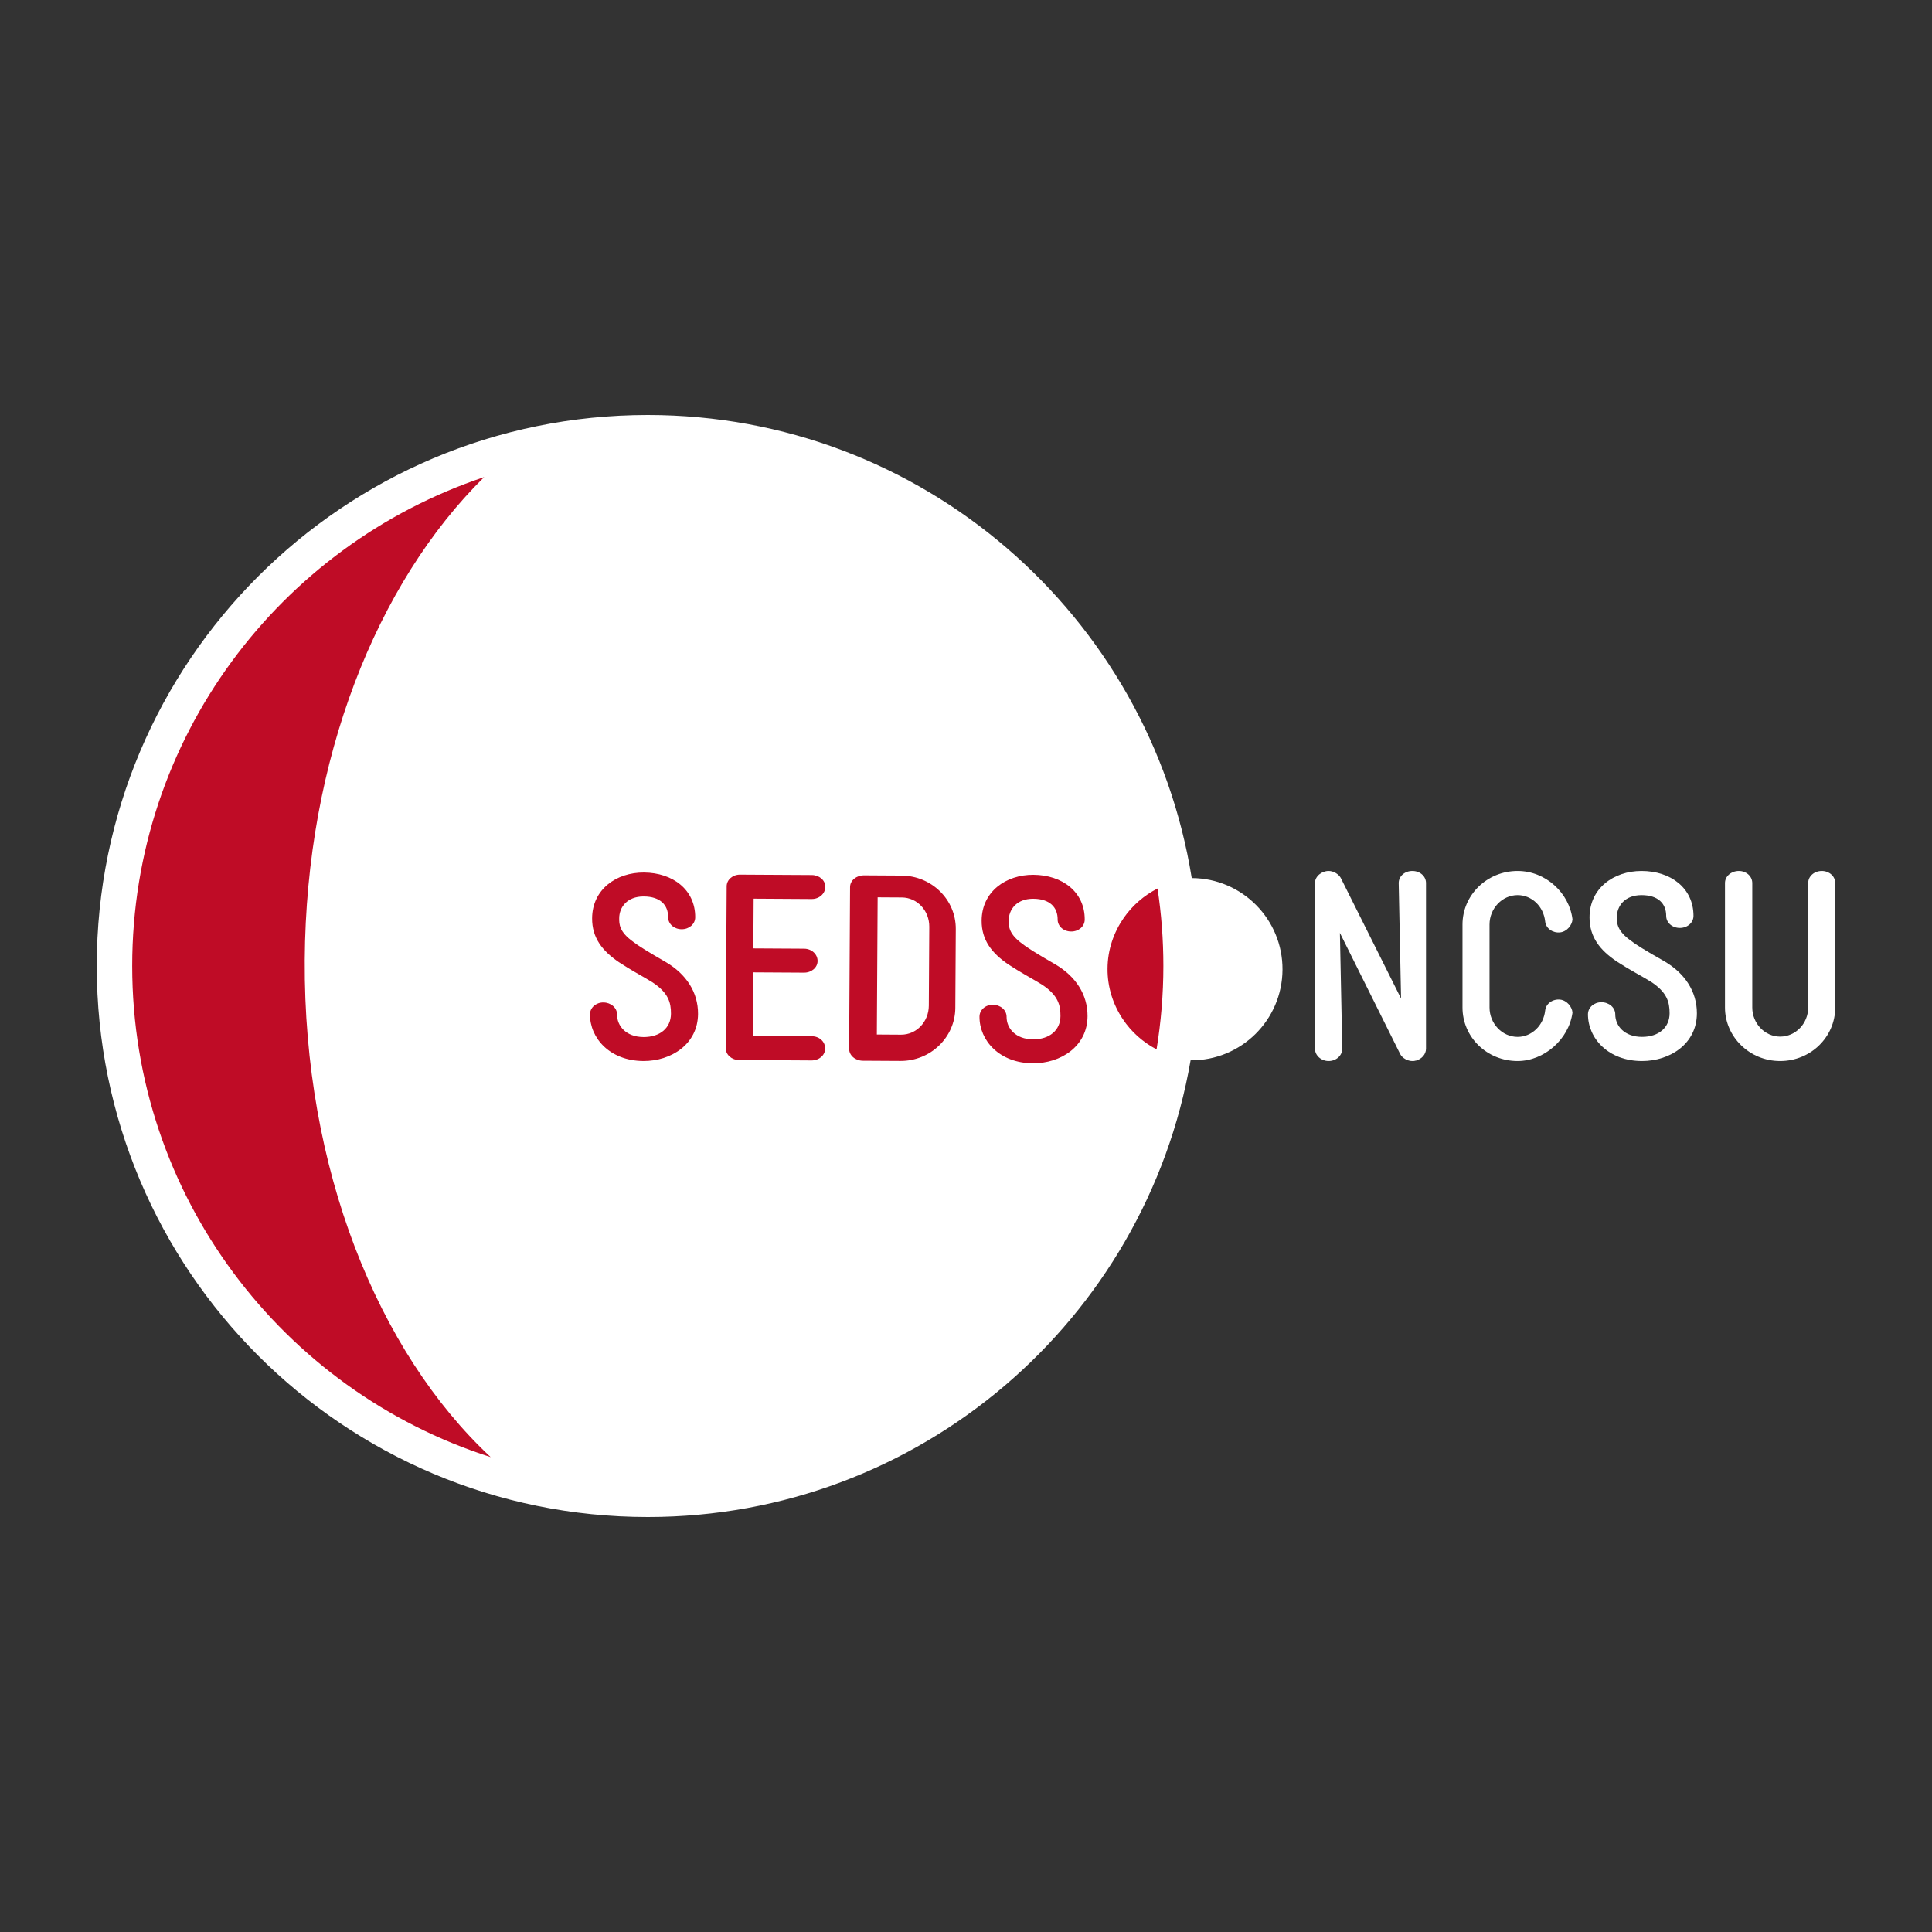 <?xml version="1.0" encoding="UTF-8" standalone="no"?>
<!-- Created with Inkscape (http://www.inkscape.org/) -->

<svg
   xmlns:dc="http://purl.org/dc/elements/1.1/"
   xmlns:cc="http://creativecommons.org/ns#"
   xmlns:rdf="http://www.w3.org/1999/02/22-rdf-syntax-ns#"
   xmlns:svg="http://www.w3.org/2000/svg"
   xmlns="http://www.w3.org/2000/svg"
   xmlns:sodipodi="http://sodipodi.sourceforge.net/DTD/sodipodi-0.dtd"
   xmlns:inkscape="http://www.inkscape.org/namespaces/inkscape"
   id="svg2"
   version="1.1"
   inkscape:version="0.48.5 r10040"
   width="562.5"
   height="562.5"
   xml:space="preserve"
   sodipodi:docname="SEDS_NCSU_Logos-1.svg"><rect width="100%" height="100%" fill="#333333" stroke="none"/><defs
     id="defs6"><clipPath
       clipPathUnits="userSpaceOnUse"
       id="clipPath18"><path
         d="M 0,450 450,450 450,0 0,0 0,450 z"
         id="path20" /></clipPath></defs><sodipodi:namedview
     pagecolor="#ffffff"
     bordercolor="#666666"
     borderopacity="1"
     objecttolerance="10"
     gridtolerance="10"
     guidetolerance="10"
     inkscape:pageopacity="0"
     inkscape:pageshadow="2"
     inkscape:window-width="920"
     inkscape:window-height="617"
     id="namedview4"
     showgrid="false"
     inkscape:zoom="0.41955556"
     inkscape:cx="281.25"
     inkscape:cy="281.25"
     inkscape:window-x="2140"
     inkscape:window-y="165"
     inkscape:window-maximized="0"
     inkscape:current-layer="g10" /><g
     inkscape:groupmode="layer"
     id="layer1"
     inkscape:label="Red background"><path
       sodipodi:type="arc"
       style="fill:#bf0c26;fill-opacity:1;fill-rule:evenodd;stroke:none"
       id="path3852"
       sodipodi:cx="-274.09958"
       sodipodi:cy="467.16101"
       sodipodi:rx="112.02331"
       sodipodi:ry="123.94068"
       d="m -162.076,467.161 a 112.023,123.941 0 1 1 -224.047,0 112.023,123.941 0 1 1 224.047,0 z"
       transform="matrix(1.404,0,0,1.269,573.2,-311.685)" /></g><g
     id="g10"
     inkscape:groupmode="layer"
     inkscape:label="SEDS-NCSU_Logos-1"
     transform="matrix(1.25,0,0,-1.25,0,562.5)"><g
       id="g14"><g
         id="g16"
         clip-path="url(#clipPath18)"><g
           id="g22"
           transform="translate(30.793,225)"><path
             d="M 0,0 C 0,52.997 34.346,97.941 81.98,113.878 56.984,89.258 40.459,48.104 40.188,1.36 39.902,-47.143 57.186,-89.842 83.492,-114.389 35.068,-98.912 0,-53.561 0,0 m 230.727,-12.367 c -2.248,3.364 -3.582,7.386 -3.555,11.75 0.023,4.415 1.447,8.46 3.777,11.819 2.006,2.889 4.721,5.235 7.873,6.848 0.891,-5.888 1.356,-11.915 1.356,-18.05 0,-6.614 -0.557,-13.097 -1.584,-19.418 -3.176,1.667 -5.891,4.084 -7.867,7.051 m -109.508,8.541 -1.629,0.981 c -3.988,2.264 -5.076,2.998 -6.223,3.733 -3.867,2.63 -6.273,5.677 -6.244,10.225 0.037,6.73 5.639,10.699 12.066,10.659 6.731,-0.039 11.981,-4.01 11.946,-10.438 -0.012,-1.575 -1.412,-2.78 -3.17,-2.77 -1.758,0.011 -3.145,1.231 -3.139,2.806 0.02,2.791 -1.789,4.806 -5.668,4.826 -3.943,0.024 -5.715,-2.575 -5.728,-5.059 -0.008,-1.337 -0.02,-3.157 3.238,-5.48 0.969,-0.792 3.506,-2.381 7.676,-4.774 4.652,-2.755 7.476,-6.955 7.447,-12.048 -0.041,-7.032 -6.252,-10.999 -12.736,-10.963 -7.823,0.047 -12.459,5.351 -12.428,10.869 0.008,1.576 1.412,2.78 3.109,2.77 1.758,-0.01 3.205,-1.233 3.194,-2.804 -0.014,-2.668 2.093,-5.23 6.156,-5.254 3.883,-0.02 6.379,2.145 6.4,5.421 0.014,2.604 -0.58,4.855 -4.267,7.3 m 35.285,7.858 c 1.758,-0.011 3.142,-1.293 3.133,-2.869 -0.006,-1.516 -1.407,-2.721 -3.166,-2.71 l -11.826,0.069 -0.086,-14.793 13.707,-0.083 c 1.759,-0.008 3.144,-1.228 3.134,-2.867 -0.011,-1.578 -1.412,-2.777 -3.17,-2.772 l -16.916,0.101 c -1.697,0.01 -3.084,1.231 -3.078,2.809 l 0.225,37.655 c 0.006,1.513 1.406,2.718 3.103,2.707 l 16.737,-0.095 c 1.76,-0.014 3.144,-1.234 3.135,-2.749 -0.008,-1.577 -1.409,-2.843 -3.166,-2.833 L 144.744,15.683 144.676,4.1 156.504,4.032 z m 35.322,4.584 -0.109,-18.374 c -0.041,-6.851 -5.774,-12.396 -12.809,-12.352 l -8.73,0.049 c -1.76,0.013 -3.205,1.228 -3.196,2.809 l 0.219,37.652 c 0.012,1.516 1.473,2.721 3.231,2.71 l 8.732,-0.051 c 7.035,-0.039 12.701,-5.592 12.662,-12.443 m 20.119,-12.972 -1.631,0.976 c -3.988,2.269 -5.076,3.001 -6.224,3.738 -3.863,2.627 -6.274,5.675 -6.244,10.223 0.039,6.731 5.638,10.698 12.068,10.662 6.729,-0.042 11.981,-4.011 11.943,-10.438 -0.009,-1.576 -1.41,-2.784 -3.168,-2.77 -1.759,0.008 -3.15,1.231 -3.138,2.806 0.015,2.791 -1.789,4.8 -5.668,4.823 -3.944,0.024 -5.717,-2.572 -5.733,-5.057 -0.005,-1.336 -0.015,-3.157 3.245,-5.48 0.964,-0.791 3.501,-2.383 7.671,-4.773 4.651,-2.755 7.477,-6.956 7.448,-12.049 -0.039,-7.034 -6.248,-10.999 -12.737,-10.962 -7.82,0.046 -12.461,5.349 -12.429,10.869 0.011,1.575 1.414,2.78 3.111,2.769 1.758,-0.009 3.205,-1.233 3.197,-2.808 -0.015,-2.669 2.09,-5.226 6.155,-5.252 3.878,-0.021 6.378,2.147 6.396,5.421 0.016,2.606 -0.576,4.854 -4.262,7.302 m 34.881,24.835 -0.043,0 C 236.977,81.62 183.998,128.34 120.09,128.34 49.207,128.34 -8.254,70.878 -8.254,0 c 0,-70.881 57.461,-128.34 128.344,-128.34 63.387,0 116.004,45.967 126.43,106.378 0.019,0 0.035,-0.005 0.054,-0.005 11.725,-0.07 21.283,9.376 21.352,21.1 0.068,11.721 -9.375,21.279 -21.1,21.346"
             style="fill:#ffffff;fill-opacity:1;fill-rule:nonzero;stroke:none"
             id="path24" /></g><g
           id="g26"
           transform="translate(204.234,209.041)"><path
             d="m 0,0 5.641,-0.036 c 3.578,-0.016 6.443,2.998 6.464,6.755 l 0.108,18.371 c 0.021,3.762 -2.809,6.807 -6.385,6.83 L 0.186,31.954 0,0 z"
             style="fill:#ffffff;fill-opacity:1;fill-rule:nonzero;stroke:none"
             id="path28" /></g><g
           id="g30"
           transform="translate(326.152,204.456)"><path
             d="m 0,0 -14.063,28.248 0.549,-26.964 c 0,-1.59 -1.406,-2.874 -3.177,-2.874 -1.713,0 -3.18,1.284 -3.18,2.874 l 0,38.581 c 0,1.59 1.59,2.813 3.18,2.813 1.16,0 2.322,-0.735 2.812,-1.59 L 0.184,12.962 -0.367,39.865 c 0,1.59 1.406,2.813 3.18,2.813 1.773,0 3.179,-1.223 3.179,-2.813 l 0,-38.581 c 0,-1.345 -1.041,-2.445 -2.447,-2.812 l 0.123,0.061 C 3.301,-1.59 3.117,-1.59 2.813,-1.59 1.711,-1.59 0.488,-0.917 0,0"
             style="fill:#ffffff;fill-opacity:1;fill-rule:nonzero;stroke:none"
             id="path32" /></g><g
           id="g34"
           transform="translate(340.643,215.34)"><path
             d="m 0,0 0,19.32 c 0,6.849 5.686,12.474 12.84,12.474 6.601,0 12.045,-5.197 12.777,-11.25 -0.06,-1.346 -1.283,-2.874 -2.873,-3.058 -1.713,-0.183 -3.303,0.917 -3.484,2.507 -0.367,3.547 -3.119,6.176 -6.42,6.176 -3.608,0 -6.543,-3.118 -6.543,-6.849 L 6.297,0 c 0,-3.73 2.935,-6.849 6.543,-6.849 3.301,0 6.053,2.691 6.42,6.176 0.181,1.59 1.771,2.691 3.484,2.507 1.59,-0.184 2.813,-1.712 2.873,-3.058 C 24.762,-7.46 18.953,-12.474 12.84,-12.474 5.686,-12.474 0,-6.909 0,0"
             style="fill:#ffffff;fill-opacity:1;fill-rule:nonzero;stroke:none"
             id="path36" /></g><g
           id="g38"
           transform="translate(369.865,213.75)"><path
             d="m 0,0 c 0,1.59 1.406,2.813 3.119,2.813 1.774,0 3.24,-1.223 3.24,-2.813 0,-2.69 2.141,-5.259 6.237,-5.259 3.914,0 6.42,2.201 6.42,5.503 0,2.629 -0.612,4.892 -4.34,7.337 L 13.023,8.56 c -4.035,2.262 -5.134,2.996 -6.296,3.73 -3.914,2.629 -6.36,5.686 -6.36,10.272 0,6.787 5.625,10.822 12.108,10.822 6.785,0 12.105,-3.975 12.105,-10.455 0,-1.59 -1.406,-2.813 -3.18,-2.813 -1.773,0 -3.179,1.223 -3.179,2.813 0,2.812 -1.834,4.83 -5.746,4.83 -3.975,0 -5.748,-2.629 -5.748,-5.136 0,-1.346 0,-3.18 3.3,-5.503 0.979,-0.795 3.547,-2.385 7.766,-4.769 4.709,-2.752 7.582,-6.971 7.582,-12.107 0,-7.092 -6.236,-11.128 -12.779,-11.128 C 4.709,-10.884 0,-5.564 0,0"
             style="fill:#ffffff;fill-opacity:1;fill-rule:nonzero;stroke:none"
             id="path40" /></g><g
           id="g42"
           transform="translate(401.781,215.34)"><path
             d="m 0,0 0,28.981 c 0,1.59 1.467,2.813 3.24,2.813 1.711,0 3.117,-1.223 3.117,-2.813 L 6.357,0 c 0,-3.73 2.936,-6.787 6.483,-6.787 3.607,0 6.541,3.057 6.541,6.787 l 0,28.981 c 0,1.59 1.406,2.813 3.18,2.813 1.712,0 3.119,-1.223 3.119,-2.813 L 25.68,0 c 0,-6.849 -5.688,-12.474 -12.84,-12.474 C 5.746,-12.474 0,-6.849 0,0"
             style="fill:#ffffff;fill-opacity:1;fill-rule:nonzero;stroke:none"
             id="path44" /></g></g></g></g></svg>